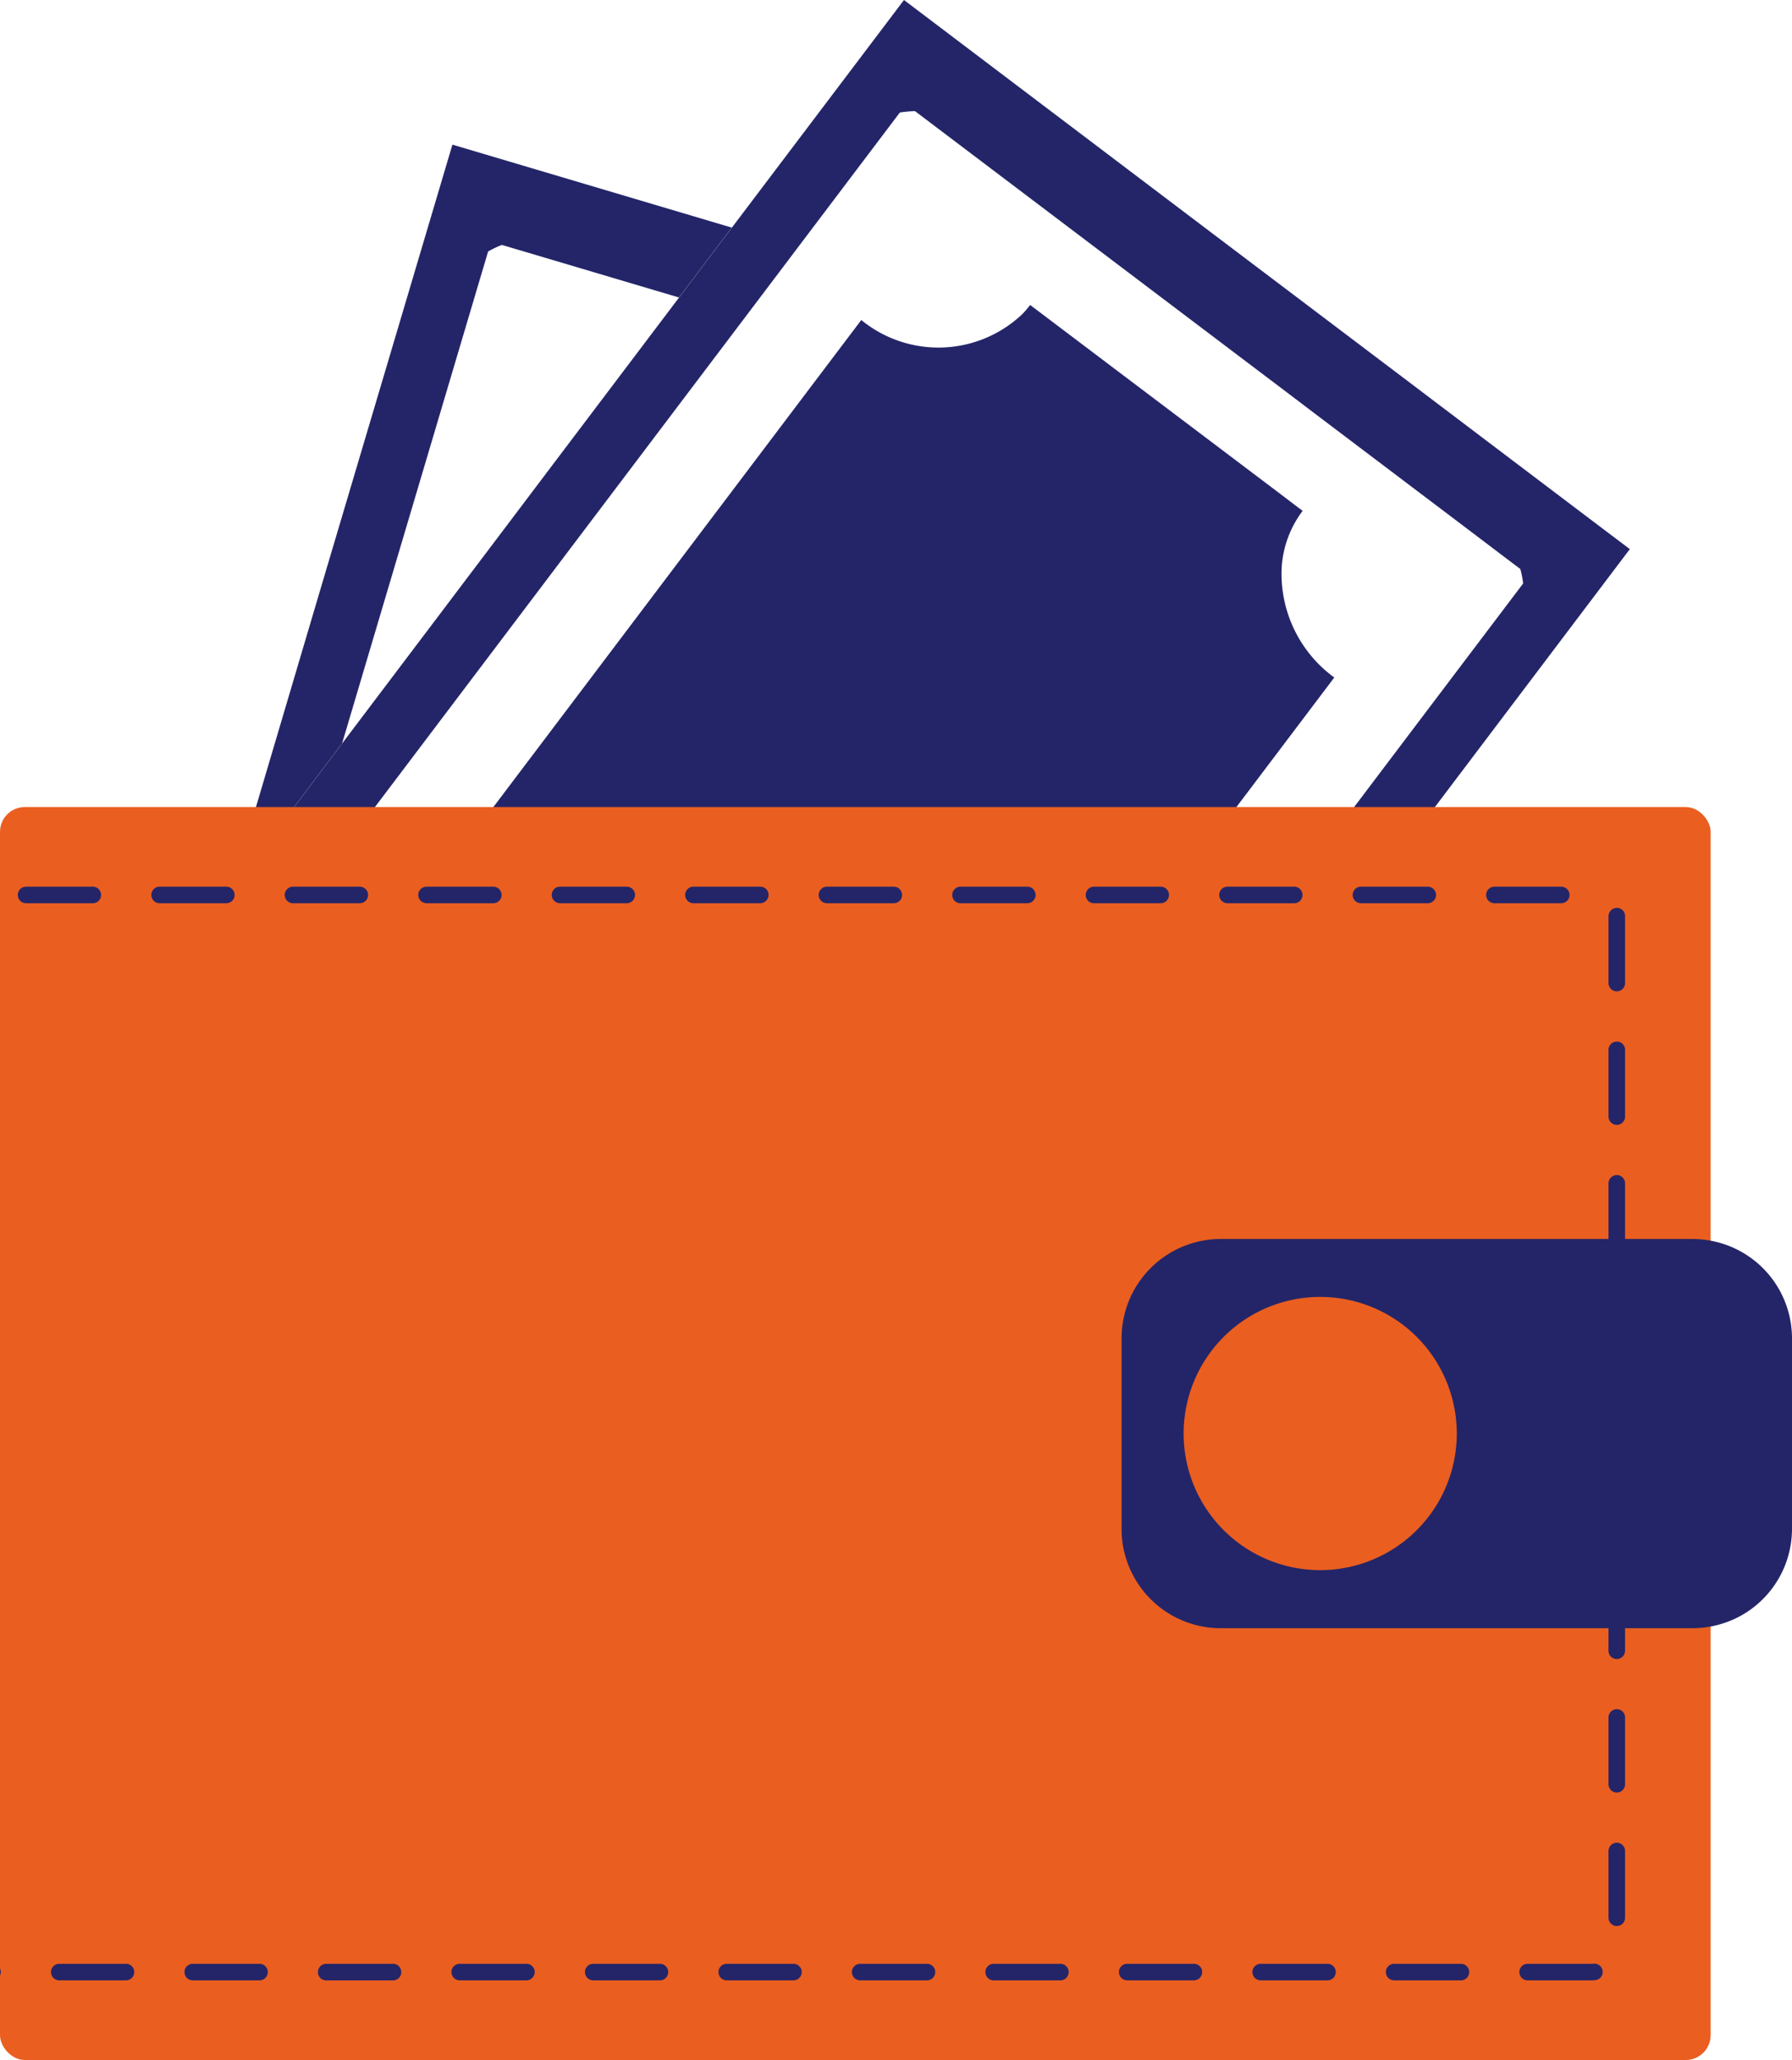 <svg xmlns="http://www.w3.org/2000/svg" width="104.421" height="120" viewBox="0 0 104.421 120">
  <g id="advantage_3" transform="translate(-178.039 -136.885)">
    <g id="Сгруппировать_194" data-name="Сгруппировать 194">
      <path id="Контур_401" data-name="Контур 401" d="M196.31,255.024l2.1-2.778.367-.482.366-.482,7.944-10.511,9.164-12.12,8.223-10.877,1.8-2.392,2.73-3.608,1.042-1.379,1.2-1.582,7.114-9.41,1.061-1.4,1.24-1.64,5.185-6.859.289-.381.439-.583.545-.714.1-.13,2.869-3.8,5.7-7.544a7.472,7.472,0,0,1-3.059-6.5,6.094,6.094,0,0,1,1.216-3.208l-.444-.333-.815-.622L243,158.377l-3.492-2.638-1.442-1.09a5.305,5.305,0,0,1-.448.526,7.1,7.1,0,0,1-9.391.352l-1.138,1.505-3.189,4.22L206.786,183.9l-6.863,9.077-9.449,12.5-3.371,4.461v45.261A7.11,7.11,0,0,1,196.31,255.024Z" fill="#242568"/>
      <path id="Контур_402" data-name="Контур 402" d="M194.6,184.659l.574-.762,2.8-3.709,8.508-28.655a6.583,6.583,0,0,1,.8-.381l10.321,3.063,3.077-4.071-16.278-4.833-7.476,25.173L192.953,183.9l-1.375,4.64-.057.2.149-.2Z" fill="#242568"/>
      <path id="Контур_403" data-name="Контур 403" d="M271.686,167.874l-5.74-4.341-5.97-4.519-9.989-7.548-19.273-14.581-10.028,13.259-3.077,4.071-2.734,3.617-4.617,6.106-2.826,3.743-9.453,12.507-2.8,3.709-.574.762-2.933,3.878-.149.2-.579.762-2.966,3.921-.02.02-.853,1.128v6.246L188.472,199l6.459-8.542,1-1.326.453-.6,3.507-4.64,4.485-5.933,13.9-18.386,3.188-4.215,3.077-4.071,5.932-7.847a7.073,7.073,0,0,1,.883-.082l15.2,11.493,6.483,4.9L255,161.238l1.027.776,7.491,5.662,2.59,1.963.521.391a5.841,5.841,0,0,1,.164.844l-5.436,7.187v0l-4.408,5.831-3.507,4.64-.733.964-.376.5-.511.68-.527.7-6.761,8.942-.7.921,0,.005-.343.453-.82,1.085-6.458,8.542-1.283,1.7-1.042,1.374-5.411,7.168-1.674,2.213L209.178,247.09v0l0,.006L206,251.3l-.372.487-.13.173-3.728,4.929h4.722L210,252.246H210l.463-.613,13.288-17.585,7.476-9.888,1.938-2.566,2.132-2.821.56-.738.039-.048.009-.014,1.341-1.775.207-.275.825-1.1,1.056-1.394.29-.386,7.177-9.492,1.032-1.37,6.608-8.74,1.036-1.374,6.179-8.175,2.388-3.159,8.966-11.861Z" fill="#242568"/>
    </g>
    <g id="Сгруппировать_196" data-name="Сгруппировать 196">
      <g id="Сгруппировать_195" data-name="Сгруппировать 195">
        <rect id="Прямоугольник_282" data-name="Прямоугольник 282" width="99.68" height="72.989" rx="1.447" transform="translate(178.039 183.897)" fill="#ea5e20"/>
        <path id="Контур_404" data-name="Контур 404" d="M183.446,188.537h-3.888a.482.482,0,0,0,0,.964h3.888a.482.482,0,0,0,0-.964Zm7.78,0h-3.9a.48.48,0,0,0-.468.482.461.461,0,0,0,.015.116.475.475,0,0,0,.467.366h3.888a.482.482,0,0,0,0-.964Zm7.779,0h-3.892a.482.482,0,1,0,0,.964h3.892a.482.482,0,1,0,0-.964Zm7.78,0h-3.892a.484.484,0,0,0-.483.482.491.491,0,0,0,.483.482h3.892a.124.124,0,0,0,.043-.005.477.477,0,0,0,.439-.477A.483.483,0,0,0,206.785,188.537Zm7.775,0h-3.887a.494.494,0,0,0-.328.125l-.029.029a.5.5,0,0,0-.126.328.482.482,0,0,0,.372.468.432.432,0,0,0,.111.014h3.887a.482.482,0,0,0,.463-.347c.005-.01.005-.024.01-.039a.571.571,0,0,0,.009-.1A.483.483,0,0,0,214.56,188.537Zm7.78,0h-3.887a.482.482,0,0,0-.01.964h3.9a.444.444,0,0,0,.212-.053.48.48,0,0,0-.212-.911Zm7.78,0h-3.893a.482.482,0,1,0,0,.964h3.893a.482.482,0,1,0,0-.964Zm7.779,0h-3.892a.521.521,0,0,0-.092.009.485.485,0,0,0-.39.473.508.508,0,0,0,.144.347.5.5,0,0,0,.338.135H237.9a.541.541,0,0,0,.179-.034.482.482,0,0,0-.179-.93Zm7.776,0h-3.888a.478.478,0,0,0-.478.438.132.132,0,0,0-.005.044.484.484,0,0,0,.483.482h3.888a.482.482,0,0,0,0-.964Zm7.779,0h-3.888a.482.482,0,0,0,0,.964h3.888a.482.482,0,1,0,0-.964Zm7.953.033a.408.408,0,0,0-.173-.033h-3.893a.482.482,0,0,0,0,.964h3.893a.481.481,0,0,0,.173-.931Zm7.607-.033h-3.893a.482.482,0,0,0,0,.964h3.893a.482.482,0,0,0,0-.964Zm3.236,1.234a.492.492,0,0,0-.482.492v3.888a.482.482,0,0,0,.964,0v-3.9A.474.474,0,0,0,272.25,189.771Zm0,7.79a.48.48,0,0,0-.482.482v3.888a.482.482,0,0,0,.964,0v-3.888A.477.477,0,0,0,272.25,197.561Zm0,7.775a.484.484,0,0,0-.482.482v3.892a.482.482,0,1,0,.964,0v-3.892A.48.48,0,0,0,272.25,205.336Zm0,7.779a.484.484,0,0,0-.482.483v3.892a.482.482,0,1,0,.964,0V213.6A.481.481,0,0,0,272.25,213.115Zm0,7.78a.484.484,0,0,0-.482.483v3.887a.482.482,0,0,0,.964,0v-3.887A.481.481,0,0,0,272.25,220.9Zm0,7.779a.481.481,0,0,0-.482.483v3.888a.482.482,0,0,0,.964,0v-3.888A.478.478,0,0,0,272.25,228.674Zm0,7.776a.484.484,0,0,0-.482.482v3.892a.482.482,0,1,0,.964,0v-3.892A.48.48,0,0,0,272.25,236.45Zm0,7.779a.484.484,0,0,0-.482.483V248.6a.482.482,0,0,0,.964,0v-3.888A.481.481,0,0,0,272.25,244.229Zm-94.211,7.337v.4a.465.465,0,0,0,0-.4Zm7.341-.284h-3.887a.482.482,0,1,0,0,.964h3.887a.482.482,0,0,0,0-.964Zm7.78,0h-3.888a.444.444,0,0,0-.226.057.472.472,0,0,0-.256.425.48.48,0,0,0,.482.482h3.888a.482.482,0,0,0,0-.964Zm8.243.351a.481.481,0,0,0-.464-.351h-3.892a.4.4,0,0,0-.111.014.481.481,0,0,0-.371.468v.019a.328.328,0,0,0,.014.1v.005a.487.487,0,0,0,.468.362h3.892a.484.484,0,0,0,.483-.482A.407.407,0,0,0,201.4,251.633Zm7.311-.351h-3.887a.482.482,0,0,0,0,.964h3.887a.482.482,0,1,0,0-.964Zm7.78,0h-3.887a.482.482,0,1,0,0,.964h3.887a.482.482,0,0,0,0-.964Zm7.78,0h-3.888a.482.482,0,0,0,0,.964h3.888a.482.482,0,0,0,0-.964Zm7.78,0h-3.893a.482.482,0,0,0,0,.964h3.893a.482.482,0,0,0,0-.964Zm7.775,0h-3.888a.482.482,0,0,0,0,.964h3.888a.482.482,0,1,0,0-.964Zm7.779,0h-3.887a.482.482,0,1,0,0,.964h3.887a.482.482,0,1,0,0-.964Zm7.78,0H251.5a.482.482,0,1,0,0,.964h3.892a.482.482,0,0,0,0-.964Zm7.78,0h-3.893a.482.482,0,0,0,0,.964h3.893a.482.482,0,0,0,0-.964Zm7.732-.006a.887.887,0,0,1-.126.006h-3.719a.482.482,0,0,0,0,.964h3.719c.072,0,.145-.005.217-.01a.482.482,0,0,0-.091-.96Z" fill="#242568"/>
        <path id="Контур_405" data-name="Контур 405" d="M282.46,214.847V225.94a5.793,5.793,0,0,1-3.043,5.1,5.867,5.867,0,0,1-1.7.594,5.8,5.8,0,0,1-1.046.1H249.181a5.784,5.784,0,0,1-5.619-4.4c-.02-.077-.039-.154-.053-.227-.005-.024-.01-.043-.015-.067a5.857,5.857,0,0,1-.1-1.091V214.847a5.786,5.786,0,0,1,5.788-5.788h27.492a5.707,5.707,0,0,1,1.046.1A5.785,5.785,0,0,1,282.46,214.847Z" fill="#242568"/>
      </g>
      <path id="Контур_406" data-name="Контур 406" d="M262.926,220.392a7.958,7.958,0,1,1-7.957-7.958A7.957,7.957,0,0,1,262.926,220.392Z" fill="#ea5e20"/>
    </g>
  </g>
</svg>

